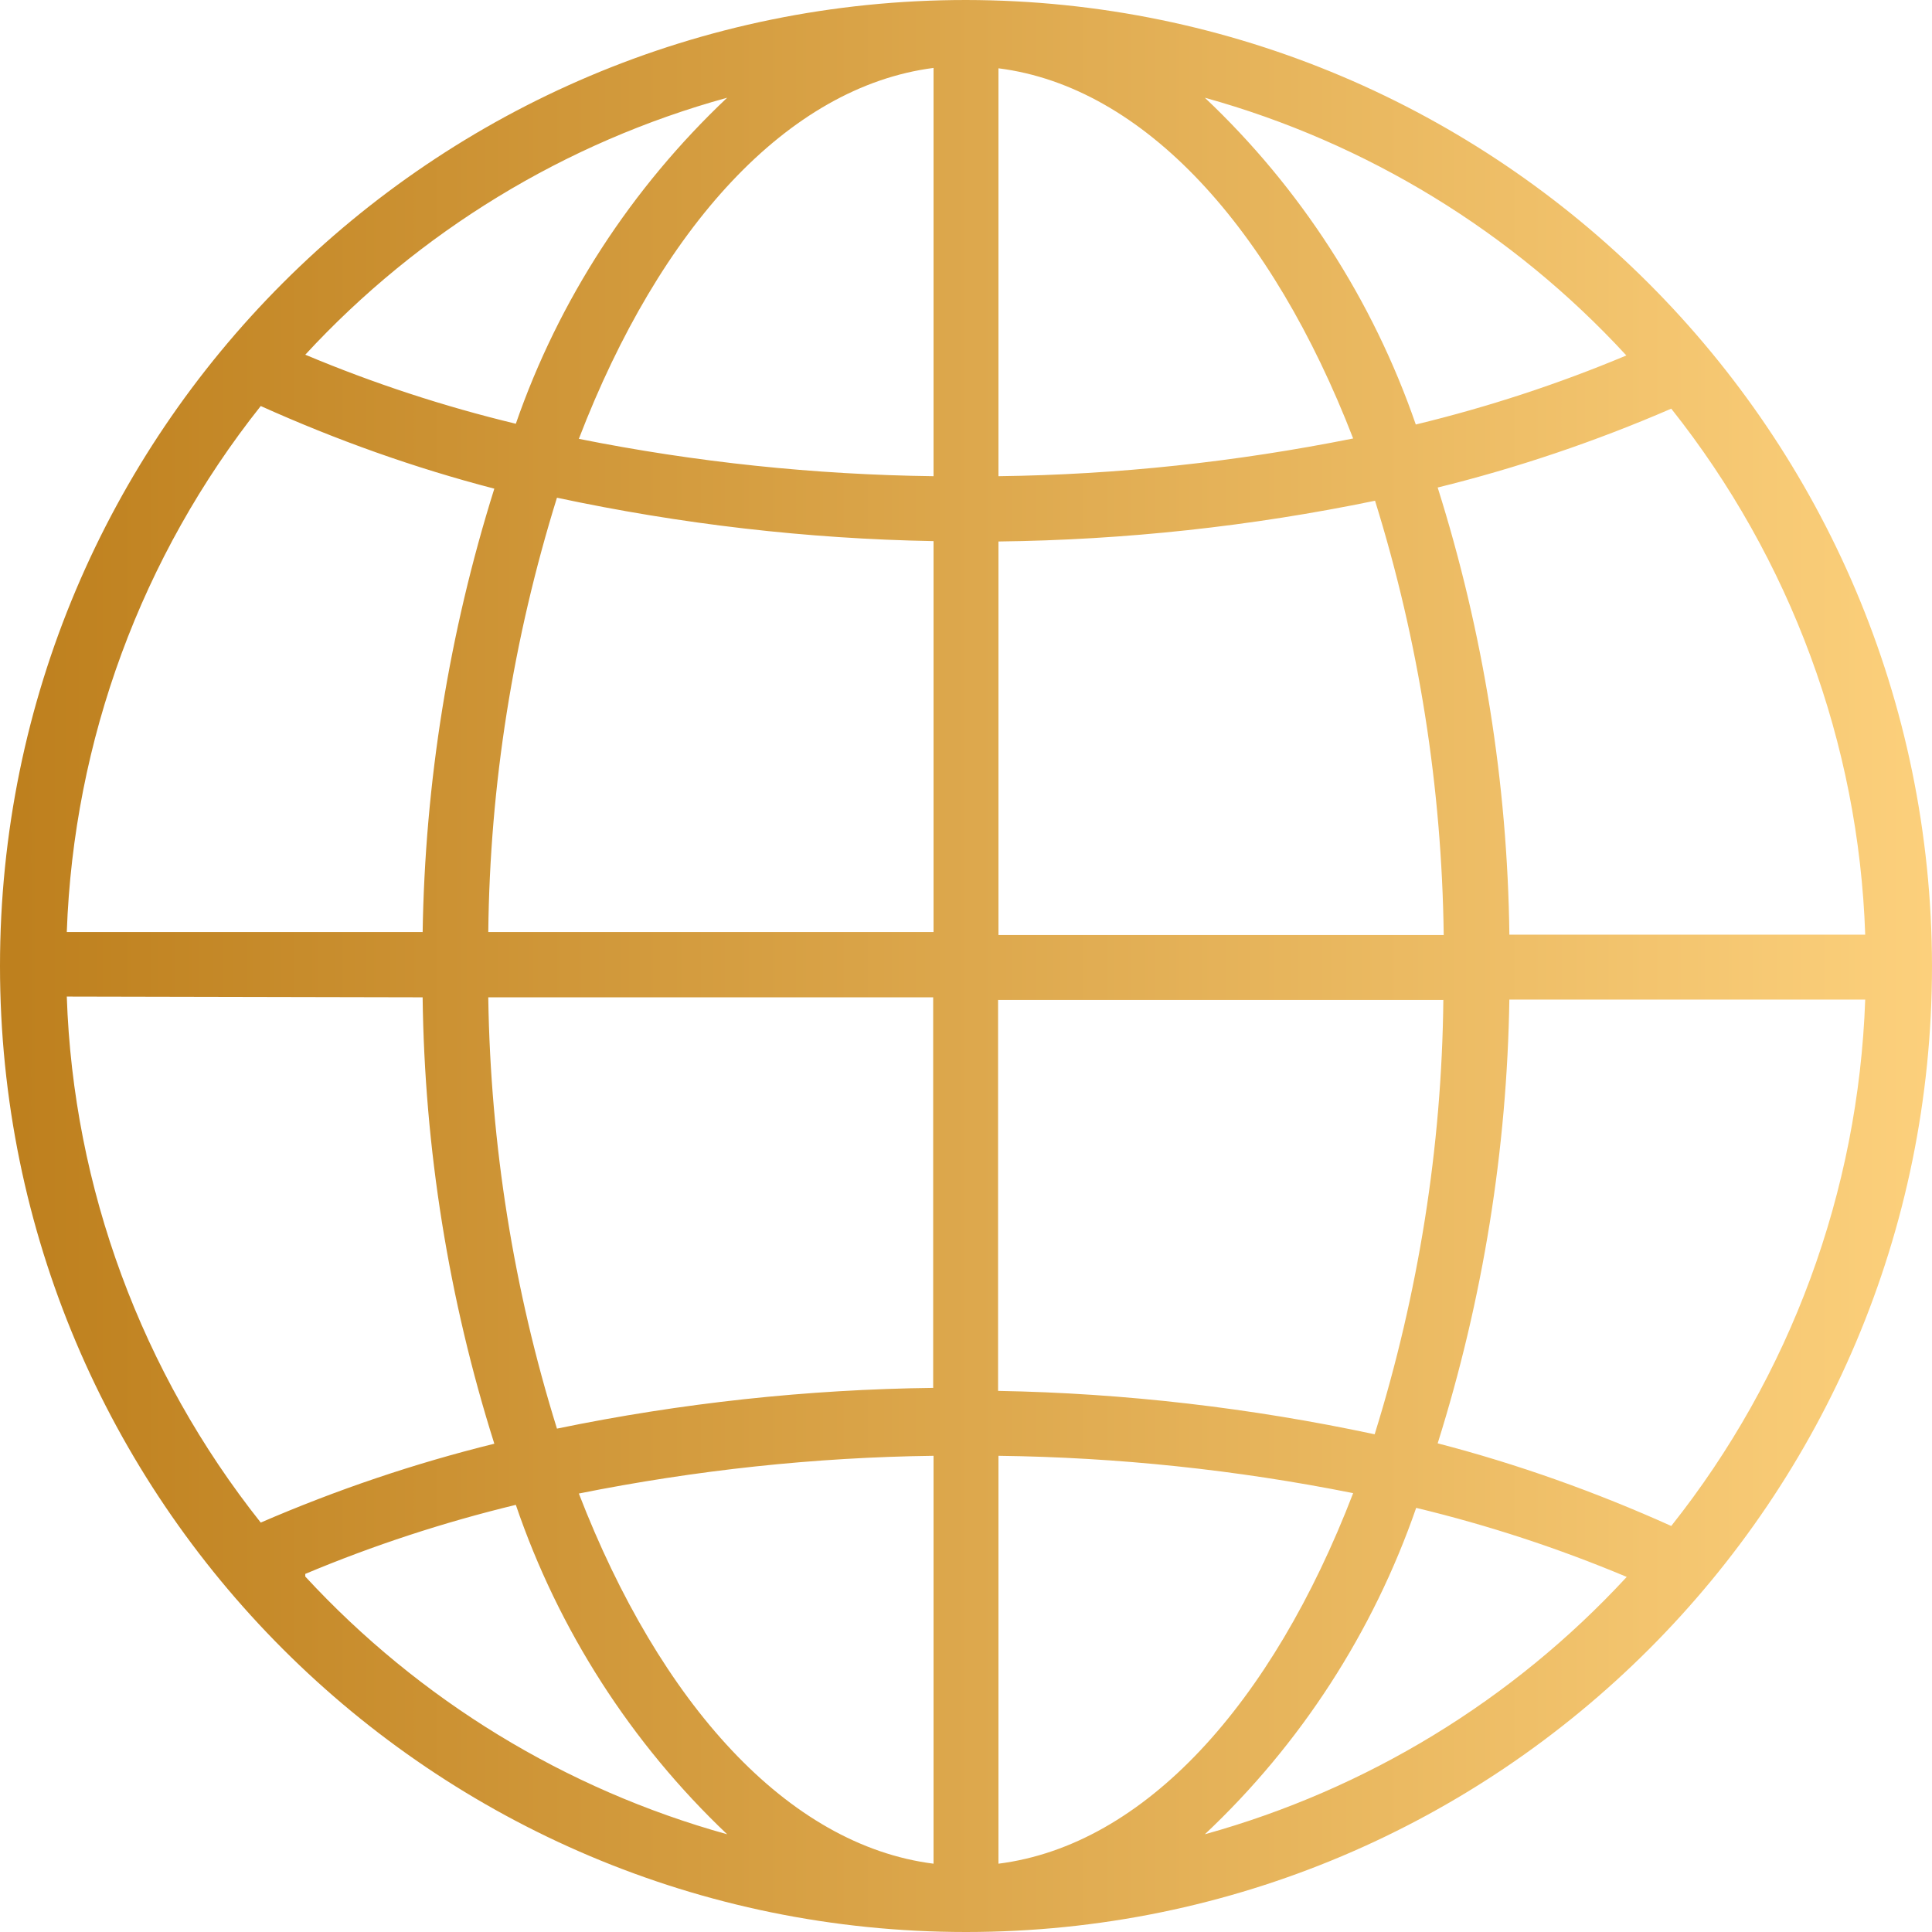 <?xml version="1.0" encoding="utf-8"?>
<!-- Generator: Adobe Illustrator 22.0.1, SVG Export Plug-In . SVG Version: 6.00 Build 0)  -->
<svg version="1.1" id="Capa_1" xmlns="http://www.w3.org/2000/svg" xmlns:xlink="http://www.w3.org/1999/xlink" x="0px" y="0px"
	 width="512px" height="512px" viewBox="0 0 512 512" style="enable-background:new 0 0 512 512;" xml:space="preserve">
<style type="text/css">
	.st0{fill:url(#SVGID_1_);}
</style>
<g>
	<g>
		<linearGradient id="SVGID_1_" gradientUnits="userSpaceOnUse" x1="0" y1="256" x2="512" y2="256">
			<stop  offset="0" style="stop-color:#BE801E"/>
			<stop  offset="1.000000e-02" style="stop-color:#BE801E"/>
			<stop  offset="1" style="stop-color:#FCD07C"/>
		</linearGradient>
		<path class="st0" d="M256,0C114.6,0,0,114.6,0,256s114.6,256,256,256s256-114.6,256-256C511.8,114.7,397.3,0.2,256,0z M192.7,25.9
			c-25.3,23.9-44.6,53.5-56,86.4C117.6,107.7,99,101.6,80.9,94C111.1,61.3,149.8,37.7,192.7,25.9z M69.1,107.6
			c20,9,40.7,16.4,61.9,21.9c-12,38.2-18.4,77.9-19,117.9V247H17.7C19.5,196.2,37.5,147.4,69.1,107.6z M69.1,403.5
			c-31.6-39.8-49.7-88.7-51.4-139.4l94.3,0.2c0.5,40.1,6.9,80,19,118.3C109.9,387.8,89.2,394.8,69.1,403.5z M80.9,417.8v-0.7
			c18.1-7.6,36.8-13.7,55.8-18.3c11.3,33.2,30.6,63.2,56,87.3C149.8,474.2,111.1,450.5,80.9,417.8z M247.4,493.9
			c-38.7-4.9-72.5-42.5-94-98.1c31-6.2,62.4-9.6,94-10V493.9z M247.4,367.8c-33.5,0.4-66.9,4-99.8,10.8
			c-11.5-36.9-17.6-75.3-18.2-114v-0.3h117.9V367.8z M247.4,247H129.4c0.4-39,6.6-77.8,18.2-115.1c32.8,7,66.2,10.9,99.8,11.5V247z
			 M247.4,126.2c-31.6-0.4-63-3.7-94-9.9c21.5-55.9,55.3-93.3,94-98.3V126.2z M442.9,108.3c31.6,39.8,49.7,88.7,51.4,139.4h-94.3
			c-0.5-40.2-6.9-80.1-19-118.5C402.1,124,422.8,117,442.9,108.3z M431,94.2c-18.1,7.6-36.8,13.7-55.8,18.3
			c-11.4-33-30.6-62.7-55.9-86.6C362.2,37.8,400.9,61.5,431,94.2z M264.6,18.1c38.7,4.9,72.5,42.5,94,98.1c-31,6.2-62.4,9.6-94,10
			V18.1z M264.6,143.5c33.5-0.4,66.9-4,99.8-10.8c11.6,37.3,17.7,76,18.2,115.1H264.6V143.5z M264.6,265h117.9
			c-0.4,39-6.6,77.8-18.2,115.1c-32.8-7-66.2-10.9-99.8-11.5V265z M264.6,493.9V385.8c31.6,0.4,63,3.7,94,9.9
			C337.1,451.6,303.3,489,264.6,493.9z M319.3,486.1c25.4-23.9,44.6-53.6,56-86.5c19.1,4.6,37.7,10.7,55.8,18.3
			C400.9,450.6,362.2,474.2,319.3,486.1z M442.9,404.4c-20-9-40.7-16.4-61.9-21.9c12-38.2,18.4-77.9,19-117.9v0.3h94.3
			C492.5,315.8,474.5,364.6,442.9,404.4z"/>
	</g>
</g>
</svg>
